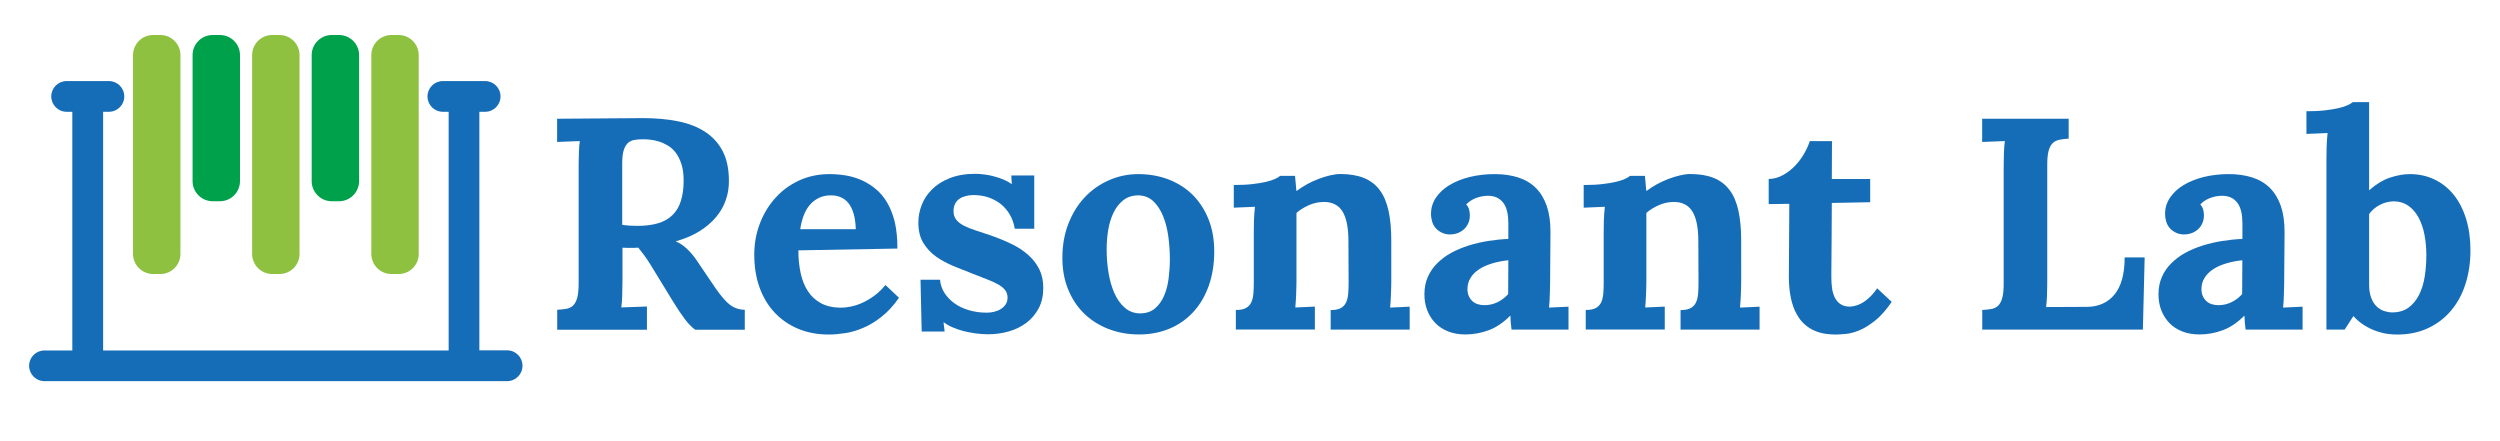 <?xml version="1.0" encoding="utf-8"?>
<!-- Generator: Adobe Illustrator 20.1.0, SVG Export Plug-In . SVG Version: 6.00 Build 0)  -->
<!DOCTYPE svg PUBLIC "-//W3C//DTD SVG 1.1//EN" "http://www.w3.org/Graphics/SVG/1.1/DTD/svg11.dtd">
<svg version="1.1" id="Layer_1" xmlns="http://www.w3.org/2000/svg" xmlns:xlink="http://www.w3.org/1999/xlink" x="0px" y="0px"
	 viewBox="0 0 2800.1 494.4" style="enable-background:new 0 0 2800.1 494.4;" xml:space="preserve">
<style type="text/css">
	.st0{fill:#8EC13F;}
	.st1{fill:#00A14B;}
	.st2{fill:#166DB7;}
</style>
<g>
	<g>
		<path class="st0" d="M313,39.2h-8.1c-12.4,0-22.5,10.1-22.5,22.5v222.7c0,12.4,10.1,22.5,22.5,22.5h8.1
			c12.4,0,22.5-10.1,22.5-22.5V61.6C335.5,49.3,325.4,39.2,313,39.2z"/>
		<path class="st0" d="M179.6,39.2h-8.1c-12.4,0-22.5,10.1-22.5,22.5v222.7c0,12.4,10.1,22.5,22.5,22.5h8.1
			c12.4,0,22.5-10.1,22.5-22.5V61.6C202.1,49.3,192,39.2,179.6,39.2z"/>
		<path class="st0" d="M446.5,39.2h-8.1c-12.4,0-22.5,10.1-22.5,22.5v222.7c0,12.4,10.1,22.5,22.5,22.5h8.1
			c12.4,0,22.5-10.1,22.5-22.5V61.6C468.9,49.3,458.8,39.2,446.5,39.2z"/>
		<path class="st1" d="M379.7,39.2h-8.1c-12.4,0-22.5,10.1-22.5,22.5v141.2c0,12.4,10.1,22.5,22.5,22.5h8.1
			c12.4,0,22.5-10.1,22.5-22.5V61.6C402.2,49.3,392.1,39.2,379.7,39.2z"/>
		<path class="st1" d="M246.3,39.2h-8.1c-12.4,0-22.5,10.1-22.5,22.5v141.2c0,12.4,10.1,22.5,22.5,22.5h8.1
			c12.4,0,22.5-10.1,22.5-22.5V61.6C268.8,49.3,258.7,39.2,246.3,39.2z"/>
	</g>
	<path class="st2" d="M568.1,392.4h-31.2V125.2h6.5c9.5,0,17.2-7.7,17.2-17.2s-7.7-17.2-17.2-17.2H496c-9.5,0-17.2,7.7-17.2,17.2
		s7.7,17.2,17.2,17.2h6.5v267.3h-387V125.2h6.5c9.5,0,17.2-7.7,17.2-17.2s-7.7-17.2-17.2-17.2H74.6c-9.5,0-17.2,7.7-17.2,17.2
		s7.7,17.2,17.2,17.2H81v267.3H49.8c-9.5,0-17.2,7.7-17.2,17.2s7.7,17.2,17.2,17.2H568c9.5,0,17.2-7.7,17.2-17.2
		C585.3,400.2,577.6,392.4,568.1,392.4z"/>
</g>
<g>
	<path class="st2" d="M796.4,315.4c3.7,5.6,7.1,10.4,10.1,14.3c3,4,5.9,7.2,8.7,9.7s5.7,4.4,8.7,5.6s6.5,1.9,10.3,2v22.3h-55.6
		c-4-2.9-8-7-12-12.5c-4.1-5.5-8.4-11.9-12.9-19.3L729,297.1c-2.9-4.6-5.4-8.5-7.7-11.5c-2.3-3.1-4.5-5.8-6.4-8.2
		c-1.9,0.1-3.5,0.2-4.9,0.2s-2.9,0-4.3,0c-1.3,0-2.7,0-4,0c-1.4,0-2.9-0.1-4.5-0.2v36.4c0,6.2-0.1,12.1-0.3,17.7
		c-0.2,5.7-0.6,9.9-1,12.8l28.7-1v26H624.1V347c3.7-0.2,7.1-0.6,10.1-1.1s5.5-1.7,7.6-3.6c2-1.9,3.6-4.8,4.7-8.7
		c1.1-3.8,1.6-9.2,1.6-16V188.3c0-3.1,0-6.1,0.1-9.1s0.1-5.8,0.2-8.5c0.1-2.7,0.2-5.1,0.4-7.3s0.4-4,0.6-5.4l-25.4,1v-26l96.1-0.7
		c14.6,0,27.8,1.2,39.6,3.6c11.8,2.4,22,6.4,30.4,12c8.5,5.6,14.9,12.8,19.5,21.7c4.5,8.9,6.8,19.8,6.8,32.8
		c0.1,7.5-1,14.7-3.5,21.7c-2.4,7-6.1,13.4-11,19.2s-11,11-18.5,15.7c-7.4,4.6-16.2,8.4-26.3,11.2v0.3c4.2,1.6,8.4,4.5,12.5,8.4
		c4.2,4,7.7,8.2,10.7,12.7L796.4,315.4z M713.4,253c9.3,0,17.3-1,23.9-3c6.6-2,12-5.2,16.2-9.4s7.3-9.5,9.2-15.9
		c2-6.4,3-13.8,3-22.4c0-7.3-0.8-13.4-2.5-18.5c-1.6-5.1-3.8-9.4-6.4-12.8c-2.6-3.4-5.6-6.1-9-8.1s-6.7-3.5-10.1-4.5
		c-3.4-1-6.7-1.7-9.8-2s-5.9-0.4-8.2-0.4c-3.6,0-6.8,0.3-9.6,0.8c-2.8,0.6-5.2,1.8-7.1,3.6c-1.9,1.9-3.4,4.6-4.5,8.1
		c-1,3.5-1.6,8.2-1.6,14.2v69.2c2.6,0.3,5.3,0.6,8.1,0.8C707.8,252.9,710.6,253,713.4,253z"/>
	<path class="st2" d="M1005.1,278.4l-110.9,2c0,9.2,0.9,17.8,2.6,25.6c1.7,7.9,4.4,14.6,8.2,20.3c3.7,5.7,8.6,10.1,14.7,13.4
		c6,3.2,13.5,4.9,22.3,4.9c3.4,0,7.2-0.4,11.4-1.3s8.4-2.3,12.8-4.3c4.3-2,8.7-4.6,13.1-7.8c4.4-3.2,8.5-7.2,12.4-12l15.2,14.3
		c-6,8.7-12.5,15.7-19.3,21.1s-13.7,9.6-20.5,12.5c-6.9,3-13.6,5-20.3,6s-12.8,1.6-18.5,1.6c-12.4,0-23.7-2.1-34-6.3
		c-10.2-4.2-19-10.2-26.4-18s-13.1-17.2-17.1-28.2s-6-23.4-6-37.1c0-11.9,2-23.2,6-34c4-10.8,9.7-20.4,17.1-28.8
		c7.4-8.4,16.2-15,26.6-19.9c10.4-4.9,22-7.4,34.7-7.4c6.3,0,12.5,0.6,18.7,1.6c6.2,1.1,12.1,2.9,17.8,5.5s10.9,6,15.8,10.1
		c4.9,4.2,9.1,9.3,12.6,15.5s6.3,13.4,8.3,21.8C1004.2,257.9,1005.2,267.5,1005.1,278.4z M930.6,218.8c-4.9,0-9.4,0.9-13.3,2.8
		c-3.9,1.9-7.3,4.5-10.1,7.7c-2.9,3.3-5.2,7.3-7,12s-3.1,9.8-3.9,15.4h62.2c-0.2-6.9-1-12.8-2.5-17.6c-1.4-4.8-3.4-8.8-5.9-11.8
		s-5.4-5.2-8.7-6.5C938.1,219.4,934.5,218.8,930.6,218.8z"/>
	<path class="st2" d="M1052.9,313.5c0.4,5.2,2.1,10,4.9,14.5c2.9,4.5,6.6,8.4,11.2,11.7c4.6,3.3,10,5.9,16.2,7.7
		c6.2,1.9,12.9,2.8,20,2.8c2.7,0,5.5-0.3,8.3-1s5.3-1.7,7.5-3.1s4-3.1,5.4-5.2s2.1-4.6,2.1-7.6c0-3.2-0.9-5.9-2.6-8.2
		c-1.7-2.3-4.2-4.3-7.5-6.3c-3.3-1.9-7.4-3.8-12.3-5.7c-4.9-1.9-10.5-4.1-16.9-6.6c-7-2.7-14.1-5.6-21.3-8.5
		c-7.1-2.9-13.6-6.5-19.5-10.6c-5.8-4.2-10.6-9.3-14.3-15.4s-5.5-13.7-5.5-22.8c0-6.5,1.2-13,3.7-19.5s6.3-12.3,11.5-17.5
		s11.8-9.4,19.8-12.6c8-3.2,17.6-4.9,28.7-4.9c3.1,0,6.4,0.2,10,0.7c3.6,0.4,7.2,1.1,10.8,2.1c3.6,0.9,7.1,2.1,10.6,3.5
		c3.4,1.4,6.5,3.1,9.2,5.1h0.3l-0.5-9.6h25.7v59.7h-21.8c-1-5.8-2.8-11.1-5.5-15.7c-2.7-4.7-6.1-8.6-10.1-11.9
		c-4.1-3.2-8.7-5.7-13.9-7.5c-5.2-1.8-10.9-2.6-16.9-2.6c-2.9,0-5.6,0.3-8.3,1c-2.7,0.7-5.1,1.7-7.2,3.1c-2.1,1.4-3.7,3.3-4.9,5.5
		c-1.2,2.3-1.8,5-1.8,8.3c0,4,1,7.2,3.1,9.8s5,4.8,8.7,6.7s8.1,3.6,13.1,5.2s10.4,3.4,16.2,5.4c8.6,3,16.5,6.2,23.7,9.7
		c7.3,3.5,13.5,7.6,18.8,12.3c5.3,4.7,9.4,10,12.4,16s4.5,12.9,4.5,20.9c0,8.8-1.7,16.5-5.2,23s-8.1,12-13.8,16.2
		c-5.7,4.3-12.3,7.5-19.6,9.6c-7.4,2.1-15,3.2-22.9,3.2c-4.8,0-9.7-0.3-14.5-1s-9.5-1.6-13.8-2.7c-4.4-1.2-8.4-2.6-12.1-4.2
		s-6.8-3.5-9.5-5.4h-0.3l1.2,10.2h-25.7l-1.3-58h21.9V313.5z"/>
	<path class="st2" d="M1274.9,195c12.1,0,23.3,2,33.7,5.9c10.4,4,19.4,9.7,27,17.1c7.6,7.5,13.5,16.6,17.9,27.3
		c4.3,10.7,6.5,22.8,6.5,36.4c0,14.2-2.1,27-6.2,38.5s-9.9,21.3-17.3,29.3s-16.3,14.3-26.6,18.6c-10.3,4.3-21.7,6.5-34,6.5
		c-12.2,0-23.5-2-34-6s-19.6-9.7-27.3-17.1c-7.7-7.4-13.7-16.4-18.1-27s-6.6-22.6-6.6-35.9c0-14,2.3-26.7,6.8-38.2
		c4.5-11.5,10.6-21.4,18.4-29.6c7.7-8.2,16.8-14.5,27.1-19S1263.4,195,1274.9,195z M1274.3,218.8c-6.6,0.2-12.1,2.1-16.5,5.7
		c-4.4,3.6-8,8.2-10.7,13.9s-4.7,12.2-5.9,19.4c-1.2,7.2-1.7,14.5-1.7,21.9c0,8.7,0.7,17.3,2.1,25.8s3.6,16.1,6.6,22.9
		c3,6.7,6.9,12.2,11.7,16.3c4.8,4.2,10.6,6.3,17.4,6.3c6.7-0.1,12.2-2,16.4-5.6c4.2-3.6,7.6-8.3,10.1-14.1
		c2.5-5.8,4.2-12.2,5.1-19.4c0.9-7.2,1.4-14.4,1.4-21.6c0-8.4-0.6-16.8-1.7-25.3c-1.2-8.5-3.1-16.2-5.9-23s-6.5-12.4-11-16.7
		C1286.9,220.9,1281.2,218.8,1274.3,218.8z"/>
	<path class="st2" d="M1558.3,315c0,1.6,0,3.6-0.1,5.9s-0.1,4.8-0.2,7.4s-0.2,5.4-0.4,8.2c-0.2,2.8-0.4,5.5-0.6,8l21.9-1v25.7h-88.5
		v-21.9c4.7,0,8.4-0.7,11.1-2.1s4.7-3.5,6-6.1s2.1-5.8,2.5-9.5c0.3-3.7,0.5-7.8,0.5-12.3l-0.2-48.1c-0.1-14.8-2.4-25.7-6.8-32.6
		c-4.4-6.9-11.3-10.4-20.6-10.4c-5.8,0-11.5,1.2-16.9,3.6c-5.4,2.4-10.1,5.3-13.9,8.7v76.4c0,1.6,0,3.6-0.1,5.9s-0.1,4.8-0.2,7.4
		s-0.2,5.4-0.4,8.2s-0.4,5.5-0.6,8l21.9-1v25.7h-88.5v-21.9c4.7,0,8.4-0.7,11.1-2.1s4.7-3.5,6-6.1s2.1-5.8,2.5-9.5
		c0.3-3.7,0.5-7.8,0.5-12.3v-56.9c0-4.1,0.1-8.6,0.2-13.6c0.2-5,0.5-10,1.1-15.1l-23.7,1v-25.4c7.8,0,14.7-0.3,20.7-1
		s11.1-1.5,15.3-2.5c4.2-1,7.6-2.1,10.2-3.3s4.5-2.3,5.7-3.4h16.7l1.5,16.7h0.5c3.3-2.5,7.1-4.9,11.3-7.3c4.2-2.3,8.6-4.3,13-6
		c4.5-1.7,8.8-3,13-4s8-1.5,11.5-1.5c10.3,0,19.1,1.5,26.3,4.4c7.2,2.9,13.1,7.4,17.6,13.4c4.6,6,7.9,13.8,10,23.2
		c2.1,9.5,3.1,20.7,3.1,33.6V315z"/>
	<path class="st2" d="M1602.8,239.5c0-6.6,1.8-12.6,5.5-18.1s8.7-10.2,15.2-14.1c6.4-3.9,14-6.9,22.7-9.1c8.7-2.1,18-3.2,27.9-3.2
		s18.7,1.3,26.5,3.8c7.7,2.5,14.3,6.4,19.6,11.7c5.3,5.3,9.4,12,12.2,20.1c2.8,8.1,4.2,17.8,4.2,29c0,5.7,0,10.7-0.1,15.1
		c-0.1,4.3-0.1,8.5-0.1,12.5s0,8.2-0.1,12.6s-0.1,9.5-0.1,15.2c0,1.6,0,3.6-0.1,5.9s-0.1,4.8-0.2,7.4s-0.2,5.4-0.3,8.2
		c-0.2,2.8-0.4,5.5-0.6,8l21.8-1v25.7H1693c-0.4-3.2-0.7-5.9-0.9-8c-0.2-2.1-0.3-4.6-0.4-7.5h-0.3c-7.7,7.7-15.7,13.1-24.1,16.2
		s-17,4.7-25.9,4.7c-7.3,0-13.7-1.1-19.5-3.4c-5.7-2.3-10.5-5.4-14.4-9.5s-6.9-8.8-9-14.3c-2.1-5.4-3.1-11.4-3.1-17.9
		c0-7.1,1.3-13.6,3.8-19.3c2.5-5.7,6-10.8,10.5-15.3s9.7-8.4,15.7-11.7c6-3.3,12.6-6,19.5-8.2c7-2.2,14.3-3.9,21.8-5.1
		c7.6-1.2,15.2-2,22.7-2.3V250c0-4.5-0.4-8.7-1.2-12.4c-0.8-3.8-2.1-7.1-4-9.8s-4.3-4.9-7.4-6.4s-6.9-2.3-11.5-2.1
		s-8.9,1.2-12.9,2.8s-7.4,4-10.2,6.9c1.8,1.9,2.9,4,3.4,6.4s0.7,4.5,0.7,6.1c0,2.4-0.4,4.9-1.3,7.3c-0.9,2.5-2.3,4.7-4.1,6.8
		c-1.9,2-4.2,3.7-7.1,5s-6.3,2-10.2,2c-3.3-0.1-6.3-0.8-8.9-2.1c-2.6-1.3-4.8-2.9-6.6-4.9c-1.8-2-3.1-4.4-4-7.2
		C1603.3,245.7,1602.8,242.7,1602.8,239.5z M1689.4,291.5c-6.4,0.7-12.4,1.8-18,3.5s-10.5,3.8-14.6,6.5s-7.4,5.9-9.7,9.7
		c-2.4,3.8-3.5,8-3.5,12.9c0.1,3.2,0.7,5.9,1.8,8.1c1.1,2.2,2.5,4,4.2,5.5c1.7,1.4,3.7,2.5,5.9,3.1c2.3,0.7,4.6,1,7,1
		c5.3,0,10.2-1.1,14.7-3.3c4.5-2.2,8.5-5.2,12-9.1L1689.4,291.5z"/>
	<path class="st2" d="M1950.2,315c0,1.6,0,3.6-0.1,5.9s-0.1,4.8-0.2,7.4s-0.2,5.4-0.4,8.2c-0.2,2.8-0.4,5.5-0.6,8l21.9-1v25.7h-88.5
		v-21.9c4.7,0,8.4-0.7,11.1-2.1s4.7-3.5,6-6.1s2.1-5.8,2.5-9.5c0.3-3.7,0.5-7.8,0.5-12.3l-0.2-48.1c-0.1-14.8-2.4-25.7-6.8-32.6
		c-4.4-6.9-11.3-10.4-20.6-10.4c-5.8,0-11.5,1.2-16.9,3.6c-5.4,2.4-10.1,5.3-13.9,8.7v76.4c0,1.6,0,3.6-0.1,5.9s-0.1,4.8-0.2,7.4
		s-0.2,5.4-0.4,8.2c-0.2,2.8-0.4,5.5-0.6,8l21.9-1v25.7h-88.5v-21.9c4.7,0,8.4-0.7,11.1-2.1s4.7-3.5,6-6.1s2.1-5.8,2.5-9.5
		c0.3-3.7,0.5-7.8,0.5-12.3v-56.9c0-4.1,0.1-8.6,0.2-13.6c0.2-5,0.5-10,1.1-15.1l-23.7,1v-25.4c7.8,0,14.7-0.3,20.7-1
		s11.1-1.5,15.3-2.5c4.2-1,7.6-2.1,10.2-3.3s4.5-2.3,5.7-3.4h16.7l1.5,16.7h0.5c3.3-2.5,7.1-4.9,11.3-7.3c4.2-2.3,8.6-4.3,13-6
		c4.5-1.7,8.8-3,13-4s8.1-1.5,11.5-1.5c10.3,0,19.1,1.5,26.3,4.4c7.2,2.9,13.1,7.4,17.6,13.4c4.6,6,7.9,13.8,10,23.2
		c2.1,9.5,3.1,20.7,3.1,33.6V315z"/>
	<path class="st2" d="M1980.7,200.5c5.8-0.1,11.3-1.6,16.3-4.4c5.1-2.8,9.6-6.3,13.6-10.5s7.4-8.7,10.2-13.7
		c2.8-4.9,4.9-9.6,6.2-13.8h24.9l-0.2,42.4h43v26l-43,0.8c-0.1,16-0.2,29.2-0.2,39.7c-0.1,10.5-0.1,18.9-0.2,25.3
		c-0.1,6.3-0.1,10.8-0.1,13.5s0,4.3,0,4.7c0,4,0.2,7.9,0.7,11.8s1.5,7.4,3,10.6c1.5,3.1,3.6,5.7,6.3,7.6s6.2,2.9,10.5,2.9
		c1.4,0,3.2-0.2,5.4-0.7c2.1-0.4,4.6-1.4,7.3-2.7c2.7-1.4,5.6-3.4,8.7-6.2c3.1-2.7,6.2-6.3,9.4-10.9l16.3,15.2
		c-6.2,9-12.3,16-18.5,20.9s-12,8.6-17.6,10.9s-10.7,3.7-15.3,4.1s-8.5,0.7-11.5,0.7c-3.7,0-7.6-0.3-11.6-0.9c-4-0.6-8-1.7-11.9-3.4
		c-3.9-1.6-7.6-4-11-7c-3.5-3-6.5-6.9-9.2-11.8c-2.7-4.8-4.8-10.7-6.3-17.6s-2.3-15-2.3-24.3l0.5-81.4l-23.1,0.3v-28.1H1980.7z"/>
	<path class="st2" d="M2220.2,369.3v-22.1c3.7-0.2,7.1-0.6,10.1-1.1s5.5-1.7,7.6-3.6c2-1.9,3.6-4.8,4.7-8.7c1.1-3.8,1.6-9.2,1.6-16
		V188.3c0-3.1,0-6.1,0.1-9.1s0.1-5.8,0.2-8.5c0.1-2.7,0.2-5.1,0.4-7.3s0.4-4,0.6-5.4l-25.4,1v-26h96.9v22.3
		c-3.8,0.2-7.3,0.6-10.2,1.2c-3,0.6-5.5,1.8-7.5,3.6c-2,1.9-3.6,4.7-4.7,8.6c-1.1,3.8-1.6,9.2-1.6,16V314c0,3.1,0,6.1-0.1,9
		s-0.1,5.7-0.2,8.3c-0.1,2.6-0.2,5-0.4,7.2c-0.2,2.1-0.4,3.9-0.6,5.4l45.3-0.2c13.3,0,23.7-4.6,31.3-13.8
		c7.6-9.2,11.4-23.1,11.4-41.6h22.4l-2,80.9h-179.9V369.3z"/>
	<path class="st2" d="M2425,239.5c0-6.6,1.8-12.6,5.5-18.1s8.7-10.2,15.2-14.1c6.4-3.9,14-6.9,22.7-9.1c8.7-2.1,18-3.2,27.9-3.2
		s18.7,1.3,26.5,3.8c7.7,2.5,14.3,6.4,19.6,11.7s9.4,12,12.2,20.1s4.2,17.8,4.2,29c0,5.7,0,10.7-0.1,15.1c-0.1,4.3-0.1,8.5-0.1,12.5
		s0,8.2-0.1,12.6s-0.1,9.5-0.1,15.2c0,1.6,0,3.6-0.1,5.9s-0.1,4.8-0.2,7.4c-0.1,2.6-0.2,5.4-0.3,8.2c-0.2,2.8-0.4,5.5-0.6,8l21.8-1
		v25.7h-63.8c-0.4-3.2-0.7-5.9-0.9-8s-0.3-4.6-0.4-7.5h-0.3c-7.7,7.7-15.7,13.1-24.1,16.2c-8.4,3.1-17,4.7-25.9,4.7
		c-7.3,0-13.7-1.1-19.5-3.4c-5.7-2.3-10.5-5.4-14.4-9.5s-6.9-8.8-9-14.3c-2.1-5.4-3.1-11.4-3.1-17.9c0-7.1,1.3-13.6,3.8-19.3
		c2.5-5.7,6-10.8,10.5-15.3s9.7-8.4,15.7-11.7c6-3.3,12.6-6,19.5-8.2c7-2.2,14.3-3.9,21.8-5.1c7.6-1.2,15.2-2,22.7-2.3V250
		c0-4.5-0.4-8.7-1.2-12.4c-0.8-3.8-2.1-7.1-4-9.8s-4.3-4.9-7.4-6.4c-3.1-1.5-6.9-2.3-11.5-2.1s-8.9,1.2-12.9,2.8s-7.4,4-10.2,6.9
		c1.8,1.9,2.9,4,3.4,6.4s0.7,4.5,0.7,6.1c0,2.4-0.4,4.9-1.3,7.3c-0.9,2.5-2.3,4.7-4.1,6.8c-1.9,2-4.2,3.7-7.1,5
		c-2.9,1.3-6.3,2-10.2,2c-3.3-0.1-6.3-0.8-8.9-2.1c-2.6-1.3-4.8-2.9-6.6-4.9s-3.1-4.4-4-7.2C2425.5,245.7,2425,242.7,2425,239.5z
		 M2511.5,291.5c-6.4,0.7-12.4,1.8-18,3.5s-10.5,3.8-14.6,6.5s-7.4,5.9-9.7,9.7c-2.4,3.8-3.5,8-3.5,12.9c0.1,3.2,0.7,5.9,1.8,8.1
		s2.5,4,4.2,5.5c1.7,1.4,3.7,2.5,5.9,3.1c2.3,0.7,4.6,1,7,1c5.3,0,10.2-1.1,14.7-3.3c4.5-2.2,8.5-5.2,12-9.1L2511.5,291.5z"/>
	<path class="st2" d="M2605.7,178.5c0-4.1,0.1-8.7,0.2-14c0.2-5.3,0.5-10.4,1.1-15.5l-23.7,1v-25.4c7.8,0,14.7-0.3,20.7-1
		s11.1-1.5,15.3-2.5s7.6-2.1,10.2-3.3c2.6-1.2,4.5-2.3,5.7-3.4h18.3v98.8c7.6-6.8,15.3-11.5,23.2-14.2c7.9-2.6,15.3-4,22.3-4
		c10.1,0,19.3,2,27.7,6s15.5,9.7,21.5,17.1c6,7.4,10.6,16.4,13.9,27c3.3,10.6,4.9,22.4,4.9,35.4c0,13.6-1.9,26.2-5.6,37.7
		c-3.7,11.5-9.1,21.4-16.2,29.8c-7.1,8.4-15.7,14.9-25.8,19.6s-21.5,7.1-34.3,7.1c-3.1,0-6.6-0.2-10.6-0.7s-8.1-1.5-12.5-3
		s-8.8-3.6-13.3-6.3c-4.5-2.7-8.7-6.2-12.6-10.5h-0.3l-9.7,15h-20.4L2605.7,178.5L2605.7,178.5z M2680.7,225.5
		c-5.6,0.2-10.8,1.6-15.6,4.2c-4.8,2.6-8.7,6-11.6,10.1v78.8c0,5.9,0.8,10.9,2.3,14.9s3.5,7.2,6,9.6s5.2,4.1,8.3,5.2
		c3.1,1,6.2,1.6,9.2,1.6c7.4,0,13.5-1.8,18.4-5.4s8.8-8.4,11.8-14.4s5.1-12.8,6.3-20.5s1.8-15.7,1.8-23.9c0-7.9-0.7-15.5-2.1-22.8
		c-1.4-7.3-3.6-13.7-6.6-19.2s-6.8-10-11.5-13.3C2692.7,227.2,2687.2,225.5,2680.7,225.5z"/>
</g>
</svg>
